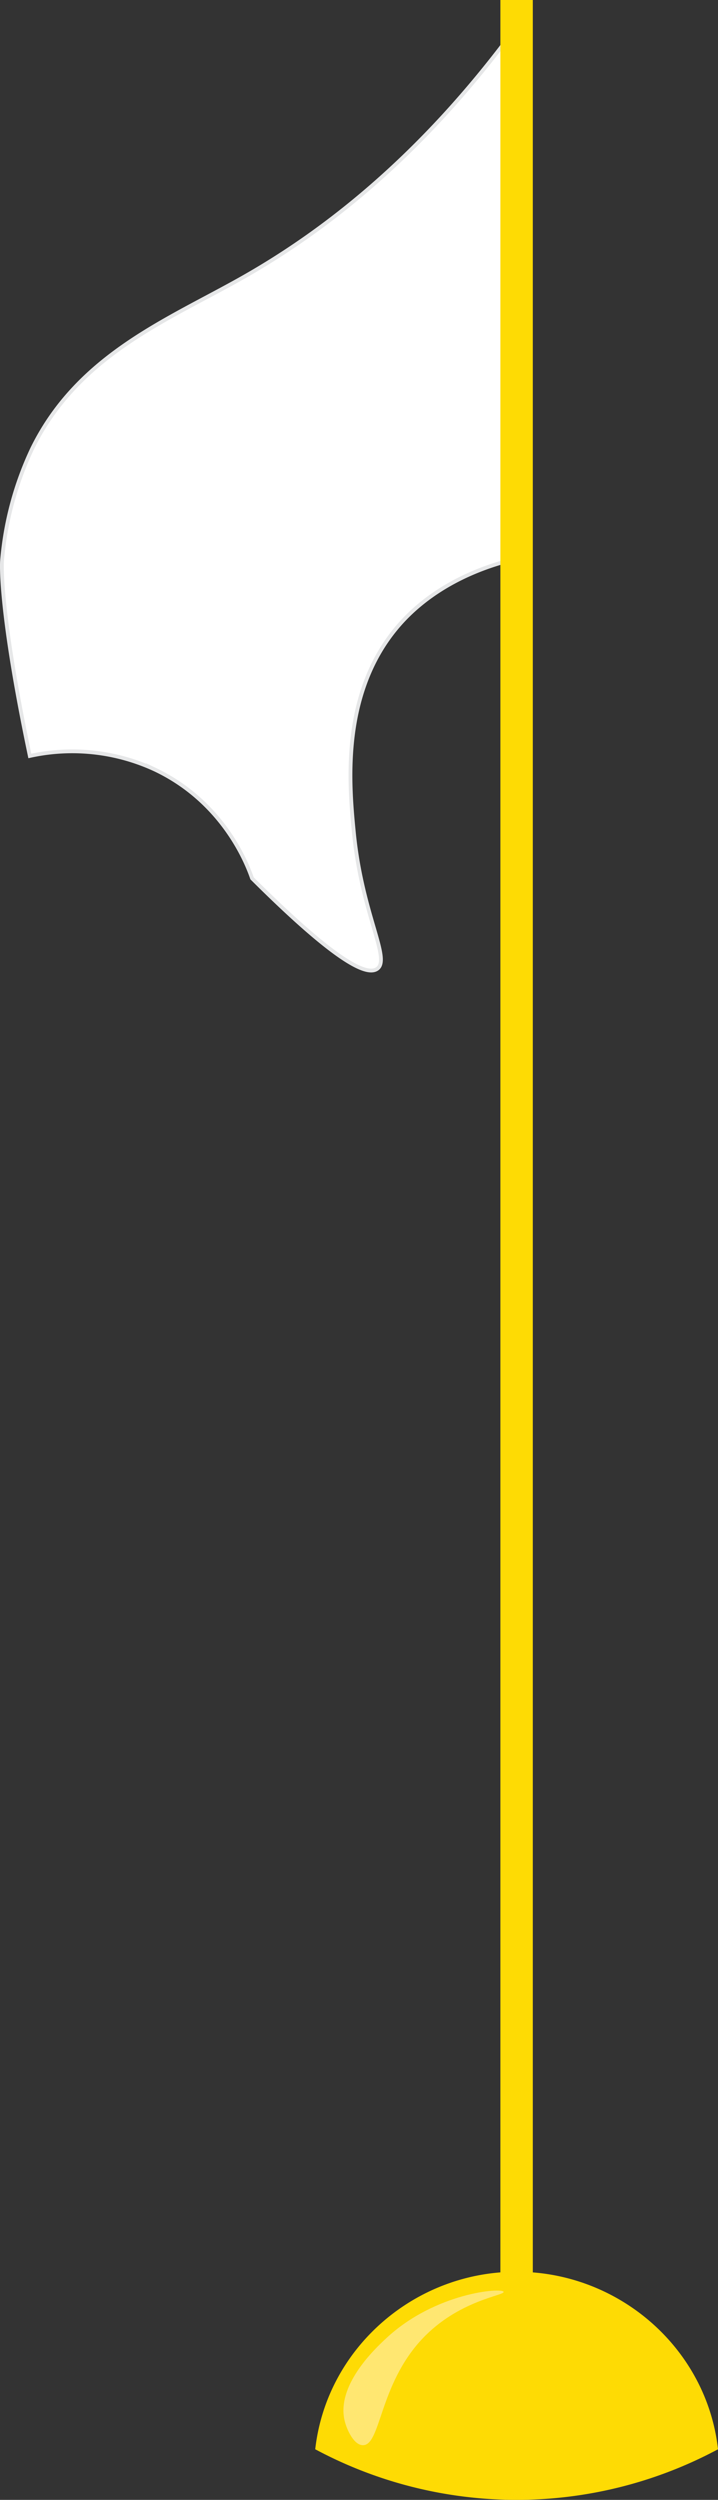 <?xml version="1.0" encoding="UTF-8" standalone="no"?>
<svg
   viewBox="0 0 188.962 657.704"
   version="1.1"
   id="svg14"
   sodipodi:docname="spitak drosh-01.svg"
   width="188.962"
   height="657.704"
   inkscape:version="1.2 (1:1.2+202206011326+fc4e4096c5)"
   xmlns:inkscape="http://www.inkscape.org/namespaces/inkscape"
   xmlns:sodipodi="http://sodipodi.sourceforge.net/DTD/sodipodi-0.dtd"
   xmlns="http://www.w3.org/2000/svg"
   xmlns:svg="http://www.w3.org/2000/svg">
  <rect x="0" y="0" width="188.962" height="657.704" fill="#333333" stroke="none"/>
  <sodipodi:namedview
     id="namedview16"
     pagecolor="#ffffff"
     bordercolor="#000000"
     borderopacity="0.25"
     inkscape:showpageshadow="2"
     inkscape:pageopacity="0.0"
     inkscape:pagecheckerboard="0"
     inkscape:deskcolor="#d1d1d1"
     showgrid="false"
     inkscape:zoom="0.98231359"
     inkscape:cx="98.746471"
     inkscape:cy="362.40973"
     inkscape:window-width="1920"
     inkscape:window-height="1007"
     inkscape:window-x="0"
     inkscape:window-y="0"
     inkscape:window-maximized="1"
     inkscape:current-layer="svg14" />
  <defs
     id="defs4">
    <style
       id="style2">.a{fill:#fff;stroke:#e6e7e8;stroke-miterlimit:10;}.b{fill:#fedb04;}.c{fill:#ffe771;}</style>
  </defs>
  <path
     class="a"
     d="m 133.382,147.62 c -17.19,4.72 -25.74,13.61 -29.24,17.88 -14.59,17.81 -12.16,41.67 -11,53.65 2.15,21.6 9.86,33.22 6.09,35.77 -2.51,1.7 -9.82,-0.84 -32.9,-23.84 -1.12,-3.24 -7.27,-19.94 -25.58,-28.62 a 51.71,51.71 0 0 0 -32.9,-3.57 C -0.418,159.53 0.532,147.62 0.532,147.62 A 85.72,85.72 0 0 1 8.492,117.99 c 12.2,-24.84 36,-33.94 55.63,-45.1 19.63,-11.16 45.89,-30.41 71.87,-65.95 z"
     id="path6"
     style="fill:#ffffff;stroke:#e6e7e8;stroke-miterlimit:10" />
  <rect
     class="b"
     x="131.692"
     y="0"
     width="8.53"
     height="612.8"
     id="rect8"
     style="fill:#fedb04" />
  <path
     class="b"
     d="m 188.962,644.39 a 112.15,112.15 0 0 1 -106,0 c 3,-26.68 26.37,-47 53.55,-46.7 26.77,0.27 49.52,20.42 52.45,46.7 z"
     id="path10"
     style="fill:#fedb04" />
  <path
     class="c"
     d="m 101.622,615.21 c -2.88,2.68 -13.63,12.72 -10.75,22.31 0.59,2 2.3,5.75 4.61,5.8 4.75,0.1 4.26,-15.8 15.57,-27.9 9.62,-10.29 21.84,-11.48 21.49,-12.45 -0.41,-1.15 -18,0.17 -30.92,12.24 z"
     id="path12"
     style="fill:#ffe771" />
</svg>
